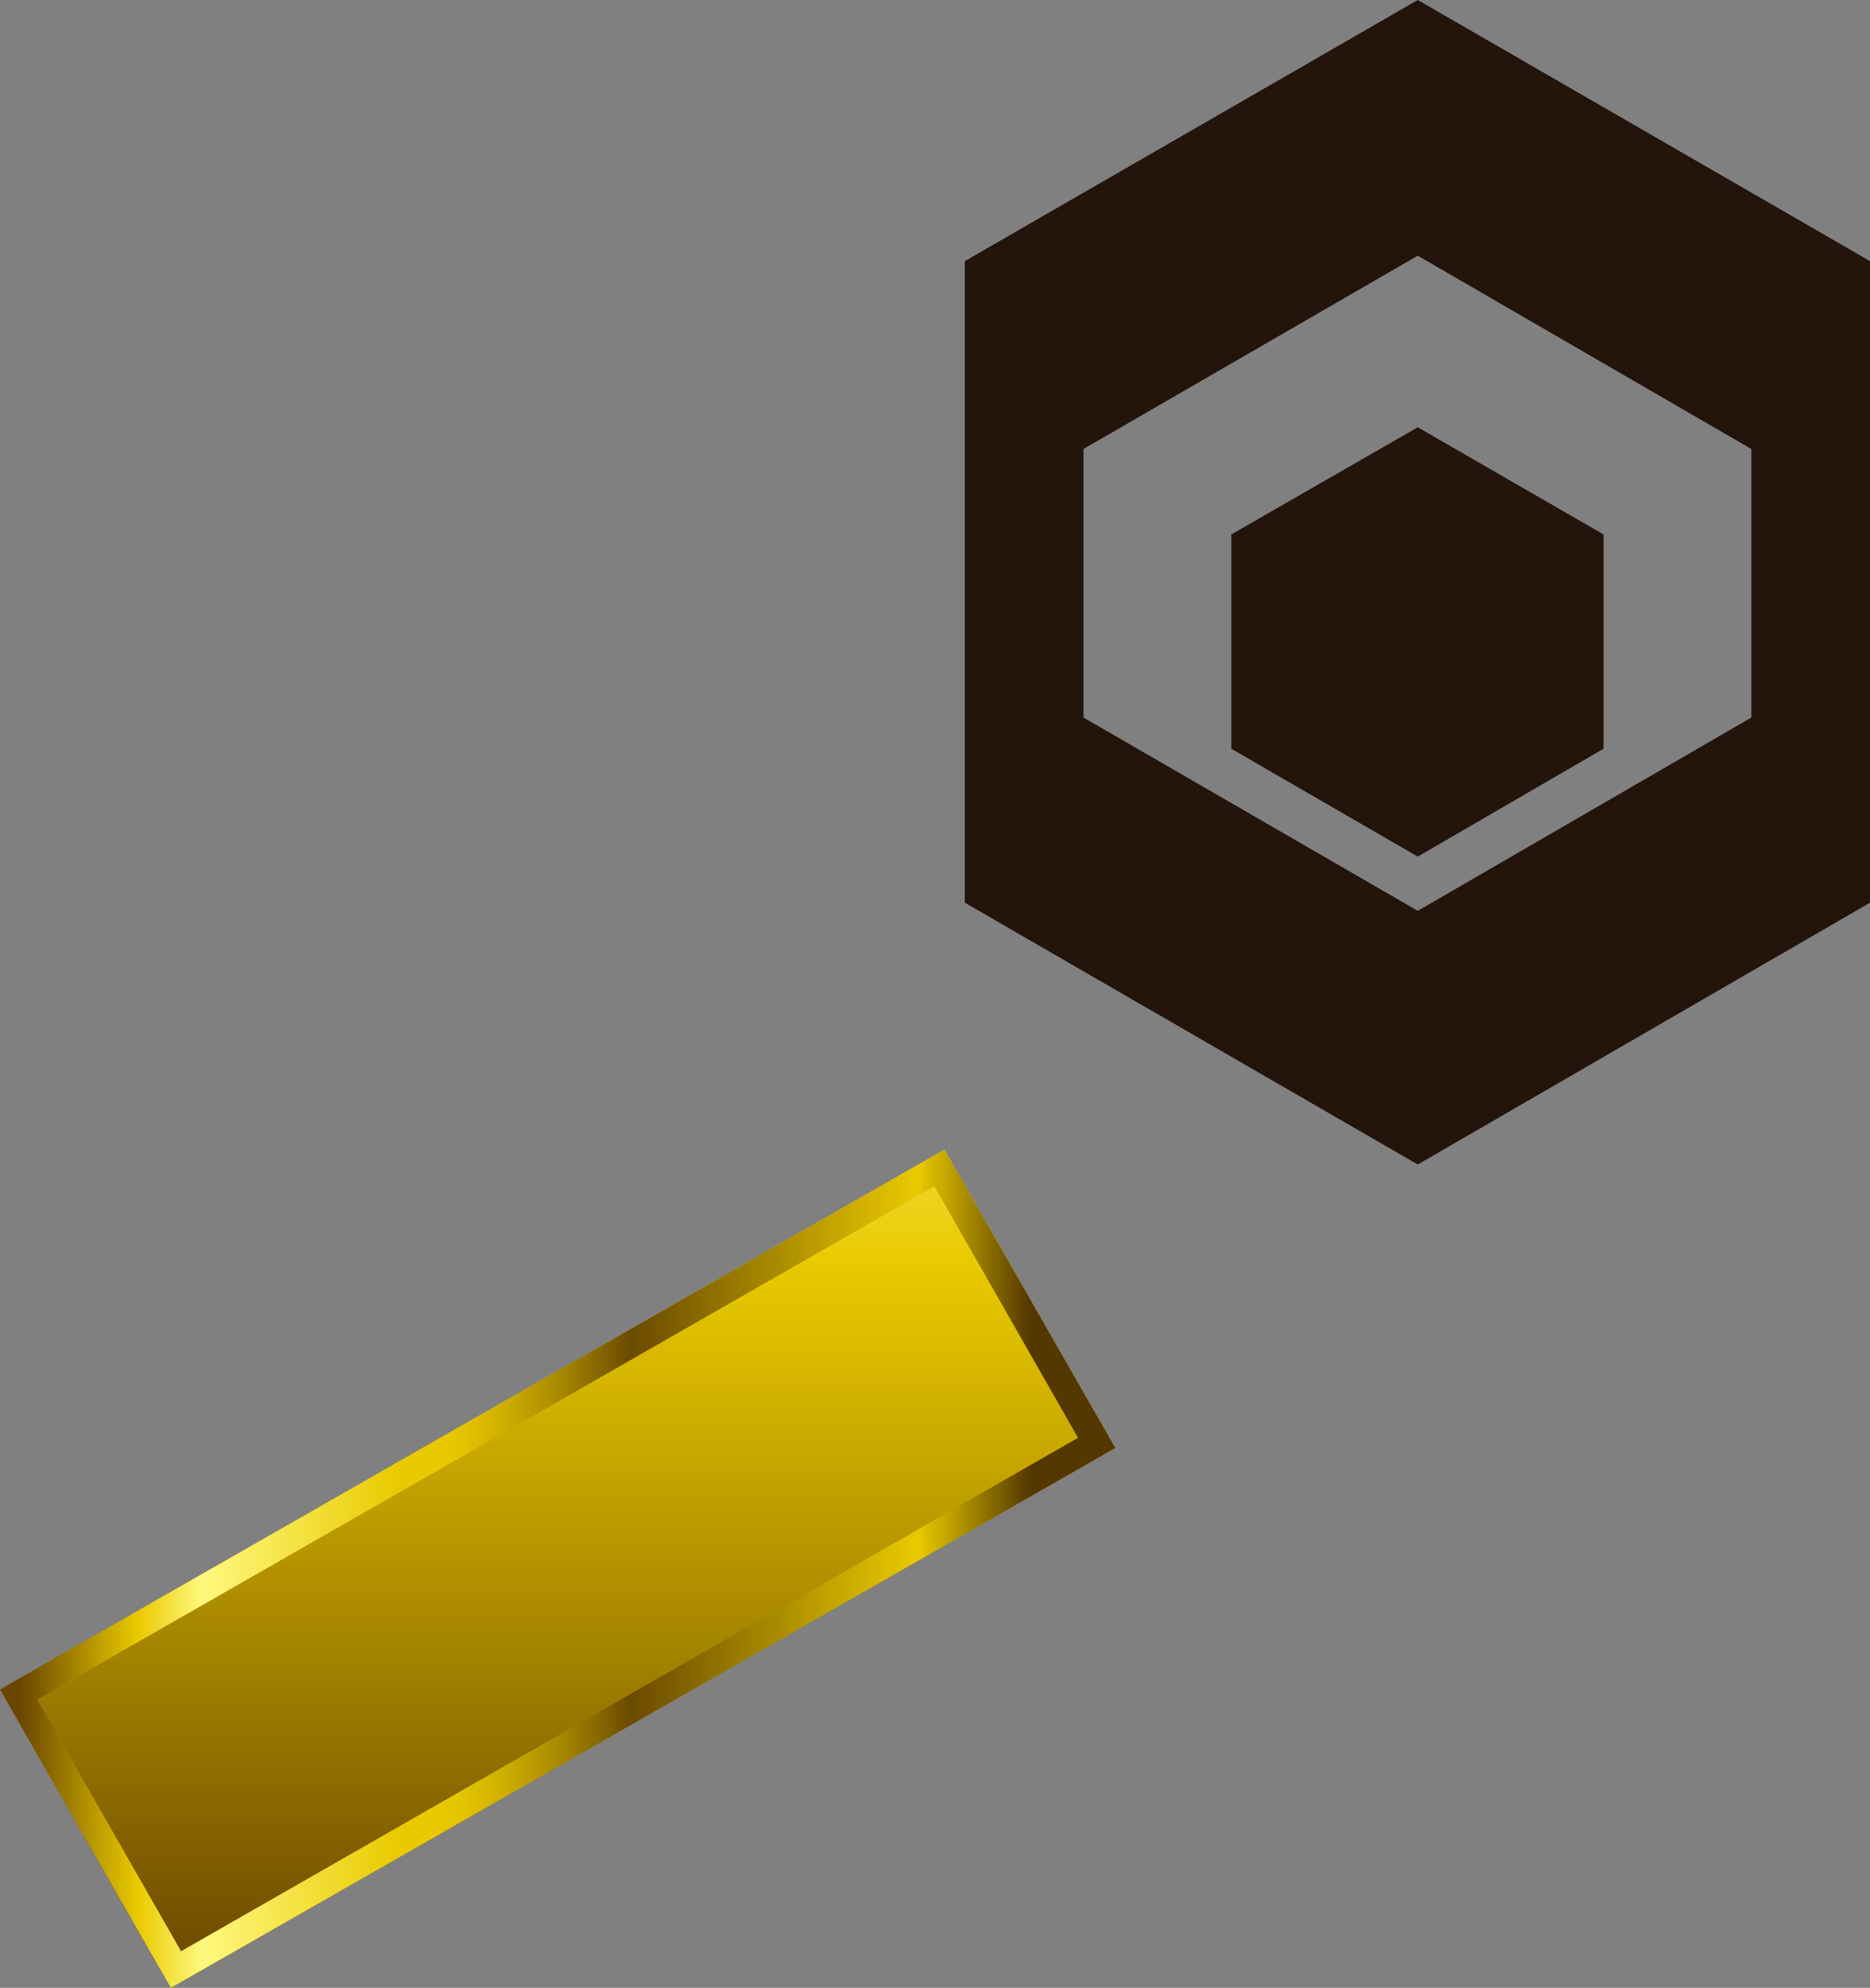 <?xml version="1.0" encoding="UTF-8" standalone="no"?>
<svg xmlns:xlink="http://www.w3.org/1999/xlink" height="146.55px" width="137.9px" xmlns="http://www.w3.org/2000/svg">
  <rect width="100%" height="100%" fill="#808080" stroke="none"/>
  <g transform="matrix(1.0, 0.0, 0.0, 1.0, -9.2, 40.3)">
    <path d="M21.8 106.25 L9.2 84.25 78.85 44.45 91.45 66.45 21.8 106.25" fill="url(#gradient0)" fill-rule="evenodd" stroke="none"/>
    <path d="M21.8 106.25 L9.2 84.25 78.85 44.45 91.45 66.45 21.8 106.25 M11.95 85.0 L22.55 103.55 88.7 65.7 78.1 47.15 11.95 85.0" fill="url(#gradient1)" fill-rule="evenodd" stroke="none"/>
    <path d="M100.0 14.9 L100.0 -0.9 113.75 -8.8 127.45 -0.9 127.45 14.9 113.75 22.85 100.0 14.9" fill="#23140c" fill-rule="evenodd" stroke="none"/>
    <path d="M89.1 -7.2 L89.1 12.6 113.75 26.85 138.35 12.6 138.35 -7.2 113.75 -21.45 89.1 -7.2 M80.35 26.25 L80.35 -21.05 113.75 -40.3 147.1 -21.05 147.1 26.25 113.75 45.55 80.35 26.25" fill="#23140c" fill-rule="evenodd" stroke="none"/>
  </g>
  <defs>
    <linearGradient gradientTransform="matrix(0.0, 0.145, -0.145, 0.0, 50.35, -9.2)" gradientUnits="userSpaceOnUse" id="gradient0" spreadMethod="pad" x1="-819.2" x2="819.2">
      <stop offset="0.004" stop-color="#543800"/>
      <stop offset="0.176" stop-color="#e9ca00"/>
      <stop offset="0.435" stop-color="#6a4a00"/>
      <stop offset="0.443" stop-color="#836300"/>
      <stop offset="0.463" stop-color="#af8f00"/>
      <stop offset="0.478" stop-color="#ceaf00"/>
      <stop offset="0.49" stop-color="#e2c300"/>
      <stop offset="0.502" stop-color="#e9ca00"/>
      <stop offset="0.627" stop-color="#feffbf"/>
      <stop offset="0.761" stop-color="#e9ca00"/>
      <stop offset="0.984" stop-color="#6a4700"/>
    </linearGradient>
    <linearGradient gradientTransform="matrix(-0.05, 0.0, 0.0, 0.05, 50.35, 75.35)" gradientUnits="userSpaceOnUse" id="gradient1" spreadMethod="pad" x1="-819.2" x2="819.2">
      <stop offset="0.075" stop-color="#543800"/>
      <stop offset="0.176" stop-color="#e9ca00"/>
      <stop offset="0.435" stop-color="#6a4a00"/>
      <stop offset="0.459" stop-color="#836300"/>
      <stop offset="0.506" stop-color="#af8f00"/>
      <stop offset="0.549" stop-color="#ceaf00"/>
      <stop offset="0.584" stop-color="#e2c300"/>
      <stop offset="0.608" stop-color="#e9ca00"/>
      <stop offset="0.643" stop-color="#e9ca00"/>
      <stop offset="0.82" stop-color="#fff87f"/>
      <stop offset="0.878" stop-color="#e9ca00"/>
      <stop offset="0.984" stop-color="#6a4700"/>
    </linearGradient>
  </defs>
</svg>
